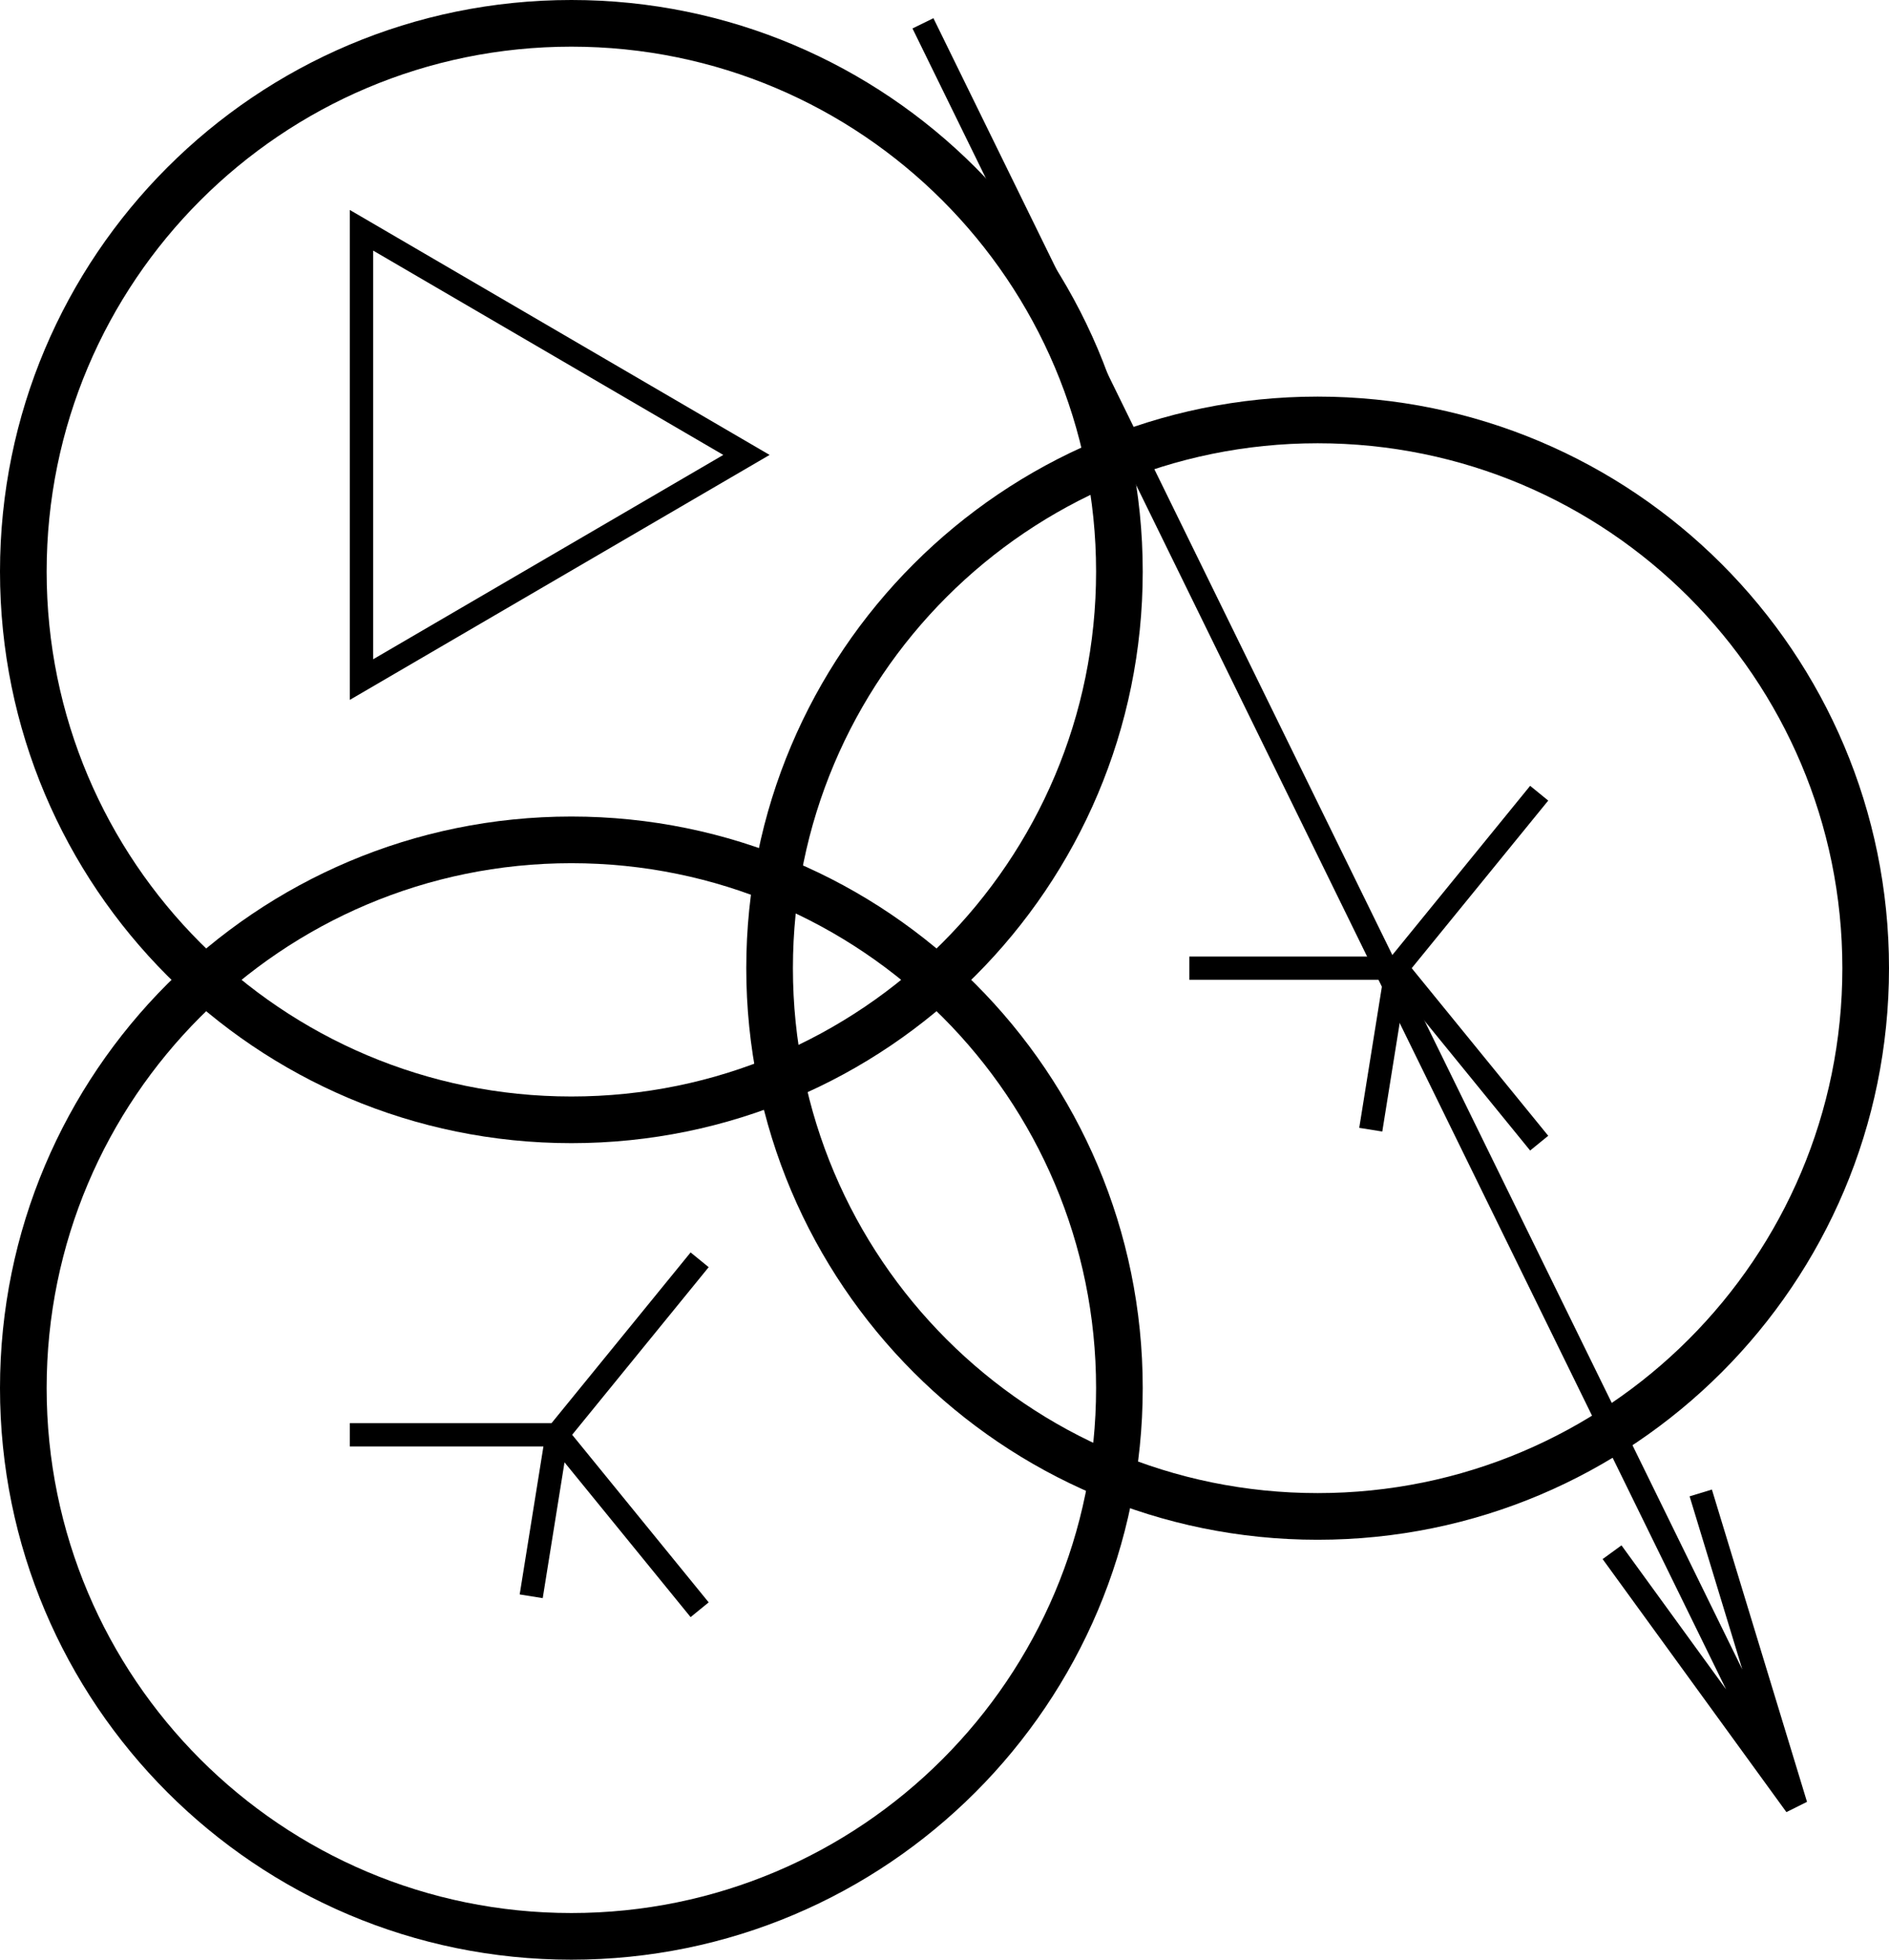 <svg width="81" height="84" viewBox="0 0 81 84" fill="none" xmlns="http://www.w3.org/2000/svg">
<g clip-path="url(#clip0_4_1373)">
<path fill-rule="evenodd" clip-rule="evenodd" d="M2 59.5C2 71.926 12.074 82 24.5 82C36.926 82 47 71.926 47 59.5C47 47.074 36.926 37 24.5 37C12.074 37 2 47.074 2 59.5ZM0 59.5C0 73.031 10.969 84 24.5 84C38.031 84 49 73.031 49 59.5C49 45.969 38.031 35 24.5 35C10.969 35 0 45.969 0 59.5Z" fill="black"/>
<path fill-rule="evenodd" clip-rule="evenodd" d="M2 24.5C2 36.926 12.074 47 24.5 47C36.926 47 47 36.926 47 24.5C47 12.074 36.926 2 24.5 2C12.074 2 2 12.074 2 24.5ZM0 24.5C0 38.031 10.969 49 24.5 49C38.031 49 49 38.031 49 24.5C49 10.969 38.031 0 24.5 0C10.969 0 0 10.969 0 24.5Z" fill="black"/>
<path fill-rule="evenodd" clip-rule="evenodd" d="M34 41.5C34 53.926 44.074 64 56.5 64C68.926 64 79 53.926 79 41.5C79 29.074 68.926 19 56.5 19C44.074 19 34 29.074 34 41.5ZM32 41.5C32 55.031 42.969 66 56.5 66C70.031 66 81 55.031 81 41.5C81 27.969 70.031 17 56.5 17C42.969 17 32 27.969 32 41.5Z" fill="black"/>
<path fill-rule="evenodd" clip-rule="evenodd" d="M33 19.5L15 9V30L33 19.5ZM31.015 19.5L16 10.741V28.259L31.015 19.5Z" fill="black"/>
<path fill-rule="evenodd" clip-rule="evenodd" d="M24.206 62.681L29.613 69.316L30.388 68.684L24.534 61.5L30.388 54.316L29.613 53.684L23.651 61H15V62H23.302L22.284 68.344L23.272 68.502L24.206 62.681Z" fill="black"/>
<path fill-rule="evenodd" clip-rule="evenodd" d="M60.206 42.681L65.612 49.316L66.388 48.684L60.534 41.5L66.388 34.316L65.612 33.684L59.651 41H51V42H59.302L58.284 48.344L59.272 48.502L60.206 42.681Z" fill="black"/>
<path fill-rule="evenodd" clip-rule="evenodd" d="M73.406 63.848L77.484 77.234L76.601 77.674L68.72 66.828L69.529 66.24L74.015 72.414L39.127 1.22L40.025 0.78L74.71 71.559L72.45 64.139L73.406 63.848Z" fill="black"/>
</g>
<defs>
<clipPath id="clip0_4_1373">
<rect width="84" height="81" fill="white" transform="translate(81) rotate(90)"/>
</clipPath>
</defs>
</svg>
